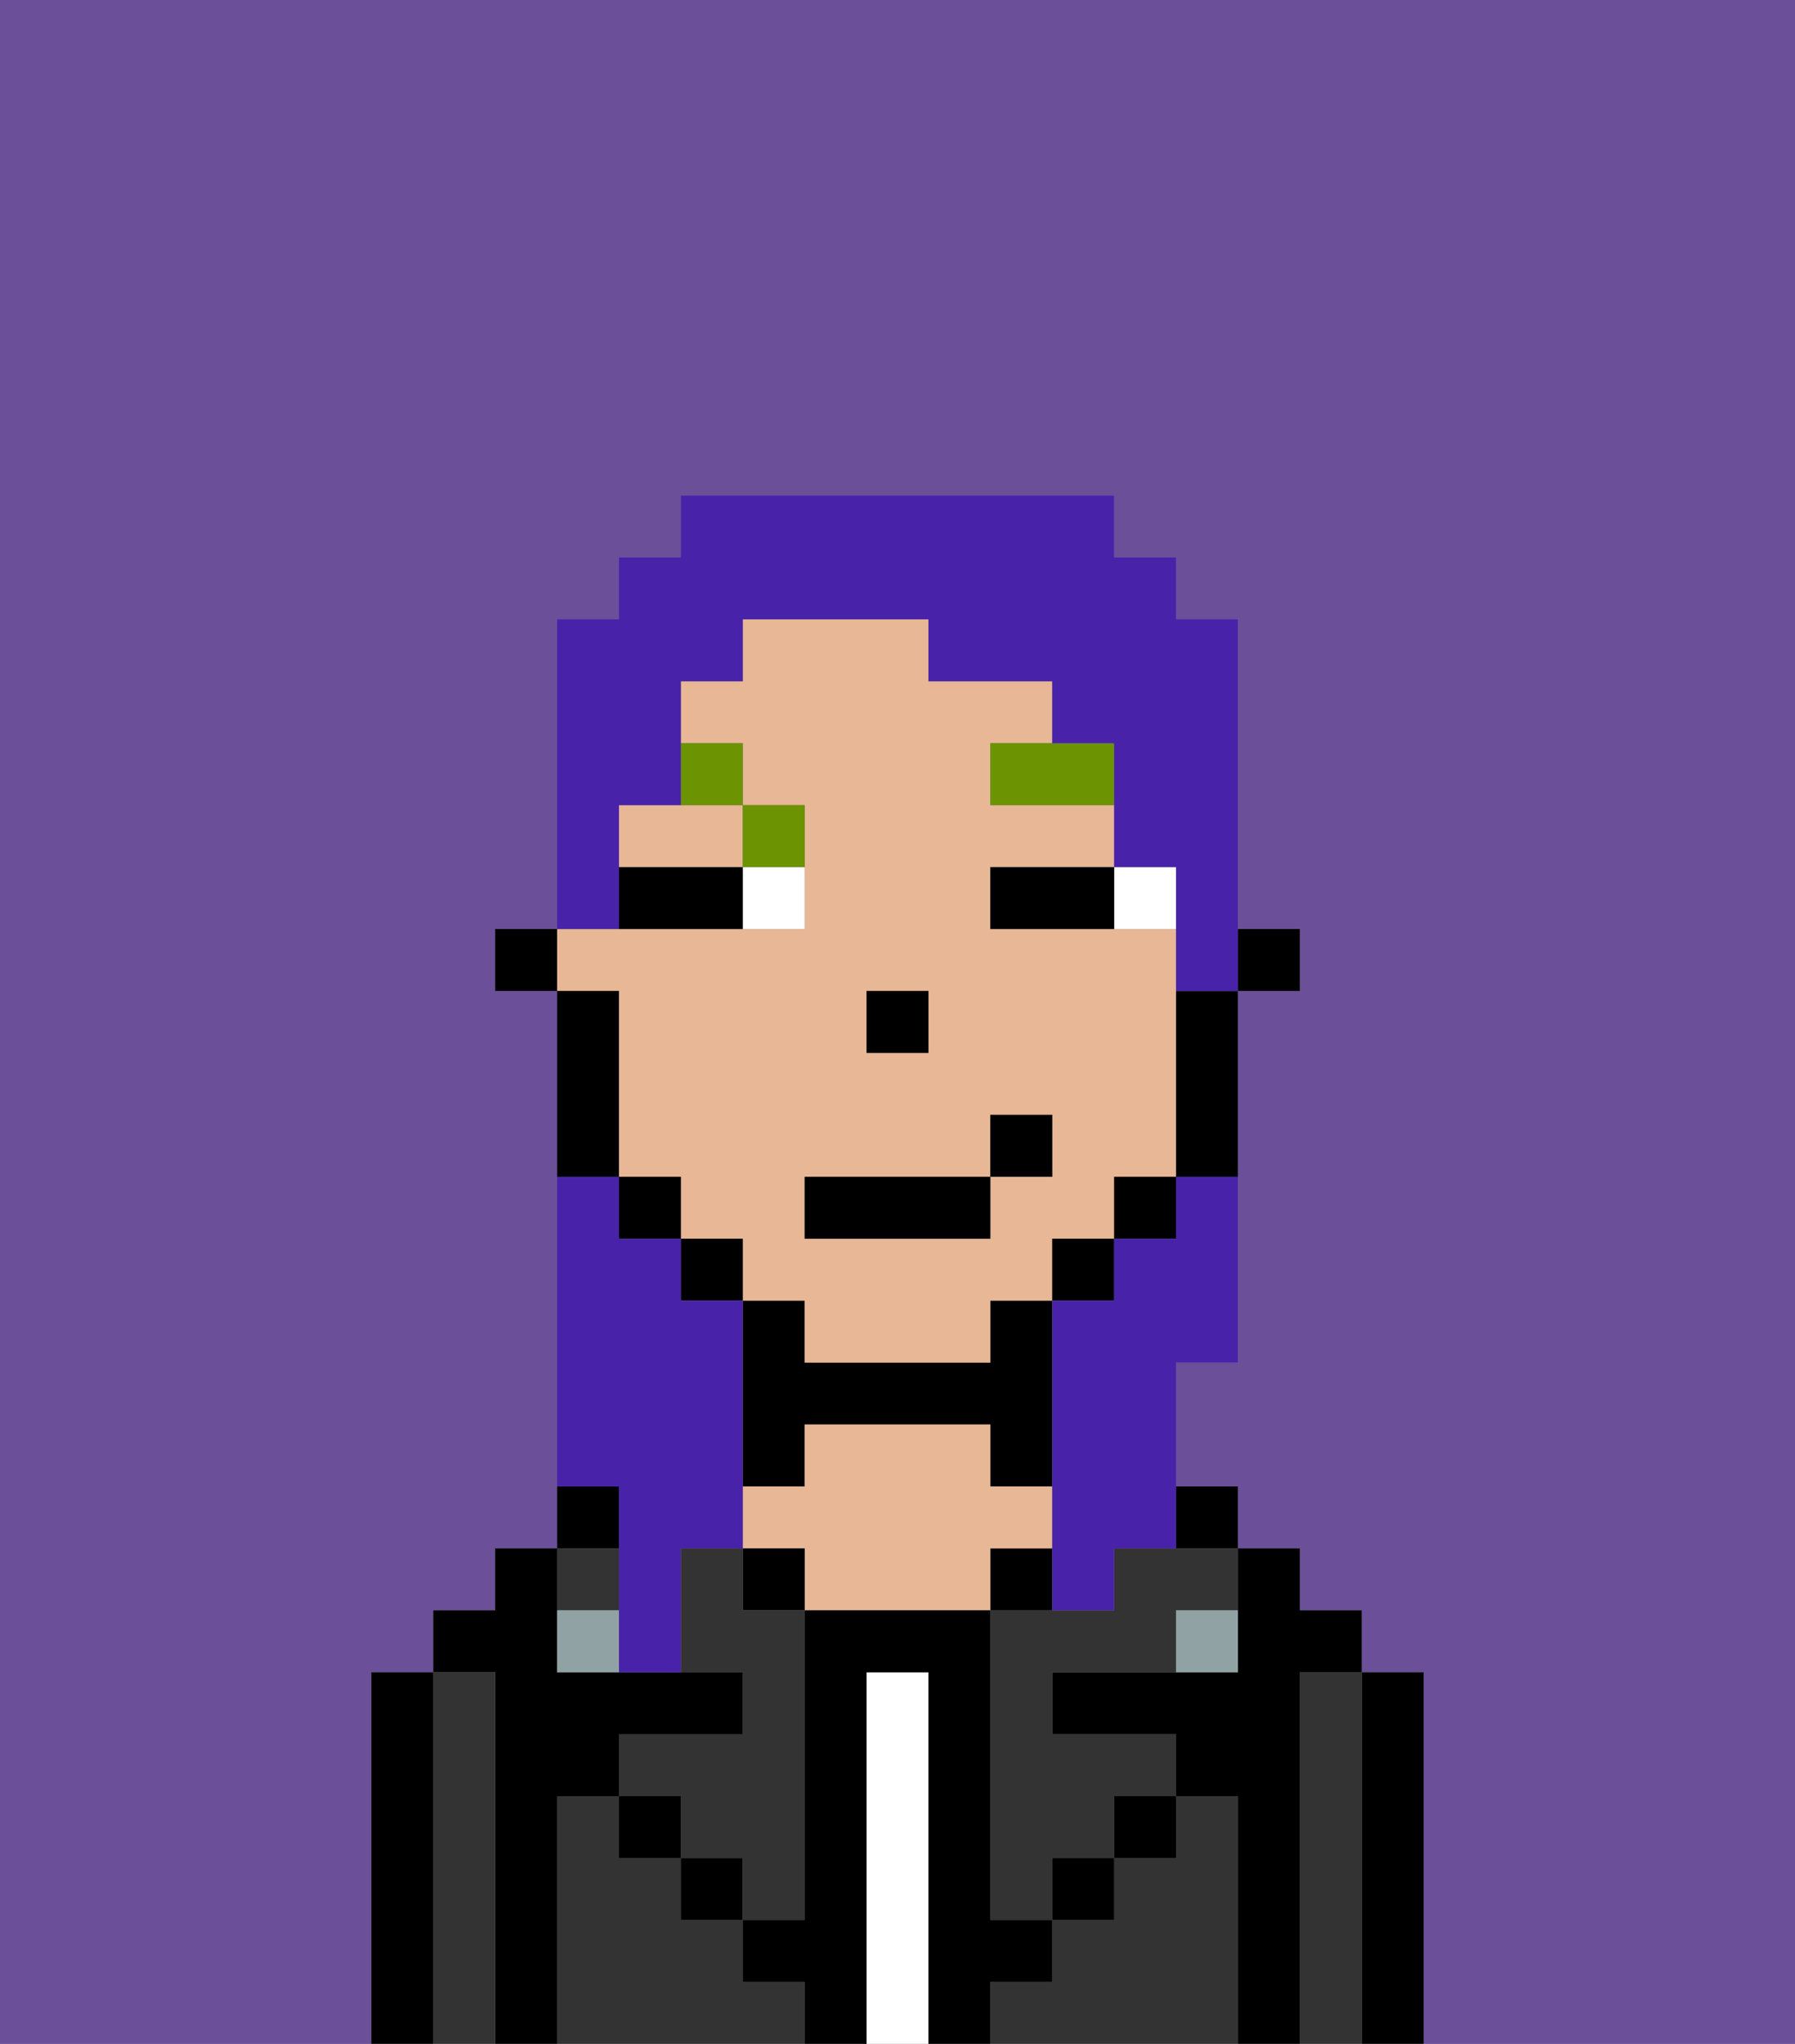 <svg xmlns="http://www.w3.org/2000/svg" viewBox="0 0 29 33"><rect x="0" y="0" width="29" height="33" fill="#808080" stroke="none"/><defs><style>polygon,rect,path{shape-rendering:crispedges;}.gb65-1{fill:#6b4f99;}.gb65-2{fill:#000000;}.gb65-3{fill:#333333;}.gb65-4{fill:#ffffff;}.gb65-5{fill:#e8b795;}.gb65-6{fill:#90a2a3;}.gb65-7{fill:#ffffff;}.gb65-8{fill:#6c9302;}.gb65-9{fill:#4922aa;}</style></defs><path class="gb65-1" d="M0,33H6V27H7V26H8V25H9V16H8V15H9V10h1V9h1V8h7V9h1v1h1v5h1v1H20v6H19v2h1v1h1v1h1v1h1v6h6V0H0Z"/><path class="gb65-2" d="M23,27H22v6h1V27Z"/><path class="gb65-3" d="M22,27H21v6h1V27Z"/><path class="gb65-2" d="M21,27h1V26H21V25H20v2H17v1h2v1h1v4h1V27Z"/><rect class="gb65-2" x="19" y="24" width="1" height="1"/><path class="gb65-3" d="M20,29H19v1H18v1H17v1H16v1h4V29Z"/><path class="gb65-3" d="M18,25v1H16v5h1V30h1V29h1V28H17V27h2V26h1V25H18Z"/><rect class="gb65-2" x="18" y="29" width="1" height="1"/><path class="gb65-2" d="M17,25H16v1h1Z"/><path class="gb65-4" d="M15,27H14v6h1V27Z"/><path class="gb65-2" d="M13,23h3v1h1V21H16v1H13V21H12v3h1Z"/><path class="gb65-5" d="M17,25V24H16V23H13v1H12v1h1v1h3V25Z"/><rect class="gb65-2" x="12" y="25" width="1" height="1"/><path class="gb65-3" d="M12,32V31H11V30H10V29H9v4h4V32Z"/><rect class="gb65-2" x="11" y="30" width="1" height="1"/><path class="gb65-2" d="M10,24H9v1h1Z"/><path class="gb65-3" d="M12,25H11v2h1v1H10v1h1v1h1v1h1V26H12Z"/><rect class="gb65-3" x="9" y="25" width="1" height="1"/><path class="gb65-2" d="M9,29h1V28h2V27H9V25H8v1H7v1H8v6H9V29Z"/><path class="gb65-3" d="M8,27H7v6H8V27Z"/><path class="gb65-2" d="M7,27H6v6H7V27Z"/><rect class="gb65-2" x="10" y="29" width="1" height="1"/><rect class="gb65-2" x="17" y="30" width="1" height="1"/><path class="gb65-2" d="M17,32V31H16V26H13v5H12v1h1v1h1V27h1v6h1V32Z"/><path class="gb65-6" d="M9,26v1h1V26Z"/><path class="gb65-6" d="M19,27h1V26H19Z"/><rect class="gb65-2" x="20" y="15" width="1" height="1"/><path class="gb65-5" d="M10,17v2h1v1h1v1h1v1h3V21h1V20h1V19h1V15H16V14h2V13H16V12h1V11H15V10H12v1H11v1h1v1h1v2H9v1h1Zm4-1h1v1H14Zm-1,3h3V18h1v1H16v1H13Z"/><path class="gb65-5" d="M10,13v1h2V13H10Z"/><path class="gb65-2" d="M19,17v2h1V16H19Z"/><rect class="gb65-2" x="18" y="19" width="1" height="1"/><rect class="gb65-2" x="17" y="20" width="1" height="1"/><rect class="gb65-2" x="11" y="20" width="1" height="1"/><rect class="gb65-2" x="10" y="19" width="1" height="1"/><path class="gb65-2" d="M10,18V16H9v3h1Z"/><rect class="gb65-2" x="8" y="15" width="1" height="1"/><rect class="gb65-2" x="14" y="16" width="1" height="1"/><path class="gb65-7" d="M18,14v1h1V14Z"/><path class="gb65-7" d="M12,15h1V14H12Z"/><path class="gb65-2" d="M17,14H16v1h2V14Z"/><path class="gb65-2" d="M11,14H10v1h2V14Z"/><polygon class="gb65-8" points="17 12 16 12 16 13 18 13 18 12 17 12"/><path class="gb65-8" d="M13,14V13H12v1Z"/><path class="gb65-8" d="M12,13V12H11v1Z"/><rect class="gb65-2" x="13" y="19" width="3" height="1"/><rect class="gb65-2" x="16" y="18" width="1" height="1"/><path class="gb65-9" d="M10,25v2h1V25h1V21H11V20H10V19H9v5h1Z"/><path class="gb65-9" d="M10,14V13h1V11h1V10h3v1h2v1h1v2h1v2h1V10H19V9H18V8H11V9H10v1H9v5h1Z"/><path class="gb65-9" d="M19,20H18v1H17v5h1V25h1V22h1V19H19Z"/></svg>